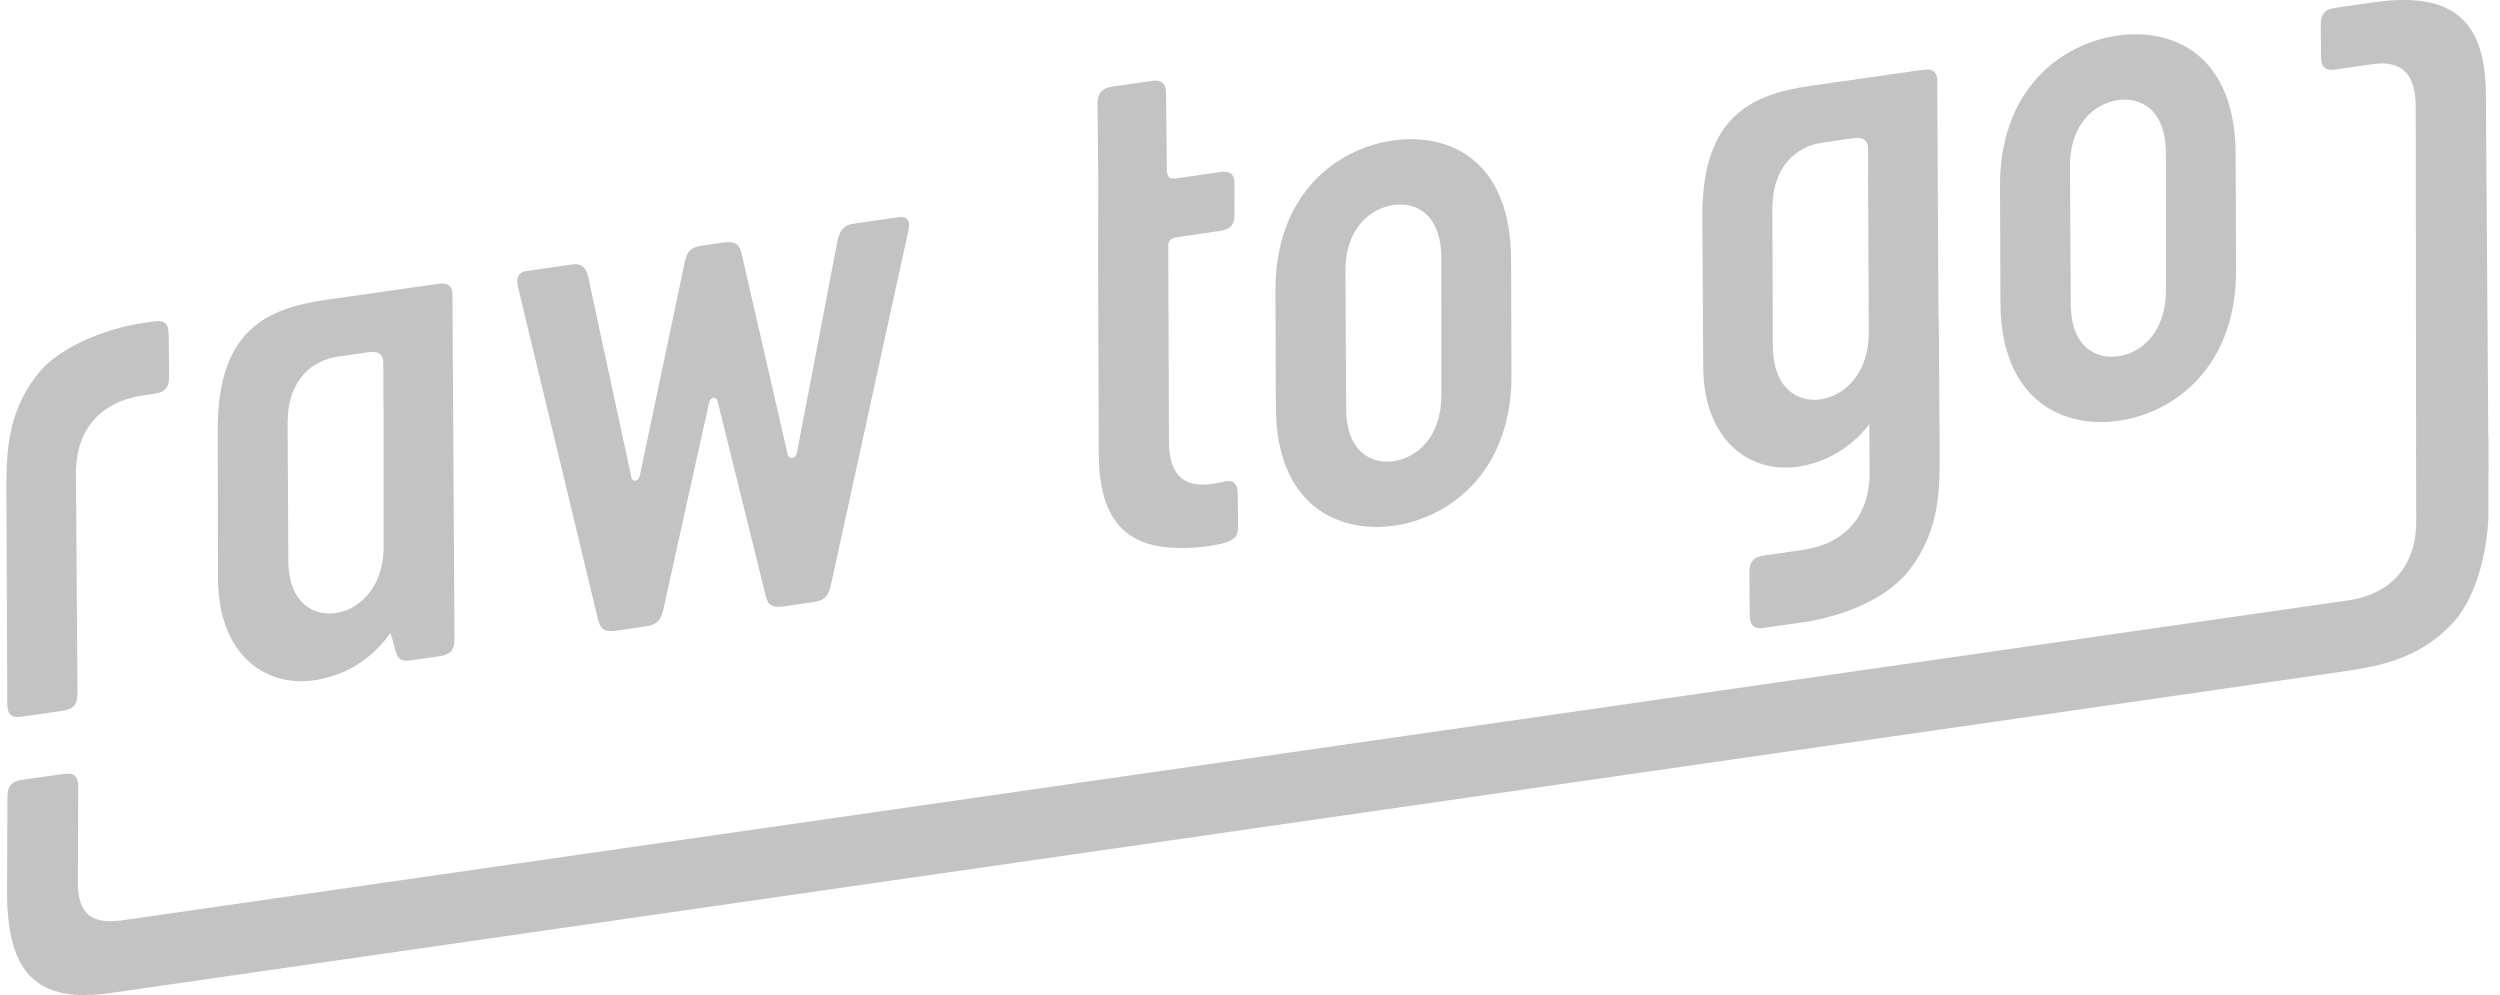 <svg width="201" height="80" viewBox="0 0 201 80" fill="none" xmlns="http://www.w3.org/2000/svg">
<path d="M3.019 30.095C5.038 27.537 9.239 26.324 11.306 25.998C11.354 25.991 12.34 25.848 12.385 25.842C13.224 25.72 13.552 26.015 13.561 26.87L13.599 30.287C13.609 31.142 13.267 31.534 12.428 31.656C12.373 31.663 11.377 31.808 11.322 31.817C8.332 32.308 6.133 34.289 6.108 37.99L6.229 55.774C6.239 56.63 5.896 57.021 5.058 57.142L1.76 57.619C0.921 57.74 0.594 57.446 0.585 56.591C0.585 56.591 0.532 43.079 0.52 39.961C0.508 36.844 0.418 33.391 3.019 30.095Z" fill="#C3C3C3"/>
<path d="M73.045 18.487L66.797 47.066C66.591 48.008 66.232 48.288 65.337 48.417L62.99 48.757C62.096 48.886 61.72 48.656 61.543 47.826L57.689 32.236C57.577 31.853 57.13 31.917 57.018 32.333L53.328 49.014C53.115 49.902 52.819 50.229 51.924 50.359L49.577 50.699C48.684 50.828 48.26 50.661 48.074 49.775L41.636 23.034C41.476 22.315 41.698 21.884 42.314 21.794L46.002 21.261C46.728 21.156 47.121 21.499 47.281 22.217L50.761 38.374C50.817 38.766 51.328 38.748 51.432 38.277L55.049 21.093C55.255 20.151 55.558 19.878 56.452 19.748L58.129 19.505C59.023 19.377 59.447 19.543 59.632 20.429L63.335 36.554C63.456 36.992 63.951 36.865 64.062 36.449L67.344 19.313C67.519 18.546 67.854 18.099 68.581 17.993L72.268 17.459C72.883 17.37 73.219 17.721 73.045 18.487Z" fill="#C3C3C3"/>
<path d="M88.301 14.438L88.238 8.335C88.237 7.536 88.571 7.088 89.41 6.966L92.576 6.508C93.415 6.387 93.751 6.738 93.752 7.537L93.815 13.64C93.848 14.263 93.986 14.425 94.601 14.336L98.084 13.832C98.922 13.71 99.252 14.016 99.245 14.758L99.257 17.21C99.267 18.064 98.923 18.446 98.085 18.567L94.713 19.056C94.098 19.145 93.898 19.334 93.93 19.958L93.984 35.698C94.051 38.098 95.086 39.202 97.349 38.918C97.389 38.913 97.831 38.858 98.355 38.731C99.178 38.532 99.503 38.881 99.513 39.735L99.542 42.299C99.551 43.153 99.221 43.416 98.409 43.657C98.043 43.766 97.414 43.873 97.369 43.88C91.257 44.728 88.382 42.682 88.339 36.515L88.286 20.775L88.301 14.438Z" fill="#C3C3C3"/>
<path d="M112.027 16.482C110.294 16.733 108.173 18.238 108.172 21.776L108.232 32.836C108.231 36.374 110.308 37.329 112.041 37.078C113.829 36.819 115.887 35.266 115.888 31.728L115.884 20.66C115.83 17.131 113.76 16.231 112.027 16.482ZM102.578 32.8L102.545 23.503C102.482 15.582 107.49 11.946 111.962 11.3C116.489 10.644 121.428 12.84 121.49 20.761L121.524 30.058C121.578 37.923 116.577 41.614 112.107 42.261C107.635 42.908 102.633 40.665 102.578 32.8Z" fill="#C3C3C3"/>
<path d="M170.284 8.05C168.551 8.3 166.429 9.806 166.427 13.344L166.488 24.404C166.487 27.942 168.566 28.896 170.298 28.645C172.087 28.387 174.144 26.833 174.145 23.295L174.14 12.228C174.086 8.697 172.016 7.799 170.284 8.05ZM160.834 24.366L160.8 15.071C160.738 7.149 165.746 3.514 170.218 2.867C174.745 2.212 179.684 4.407 179.746 12.329L179.78 21.624C179.834 29.49 174.834 33.181 170.363 33.828C165.891 34.475 160.888 32.233 160.834 24.366Z" fill="#C3C3C3"/>
<path d="M30.819 29.355C30.836 30.131 30.81 31.339 30.837 32.871L30.841 43.939C30.848 47.133 28.997 48.942 27.106 49.273C25.325 49.587 23.183 48.586 23.184 45.047L23.125 33.987C23.126 30.45 25.188 28.975 27.092 28.687C27.939 28.559 28.702 28.453 29.62 28.32C30.457 28.199 30.865 28.493 30.819 29.355ZM35.203 22.825C35.203 22.825 27.942 23.856 26.146 24.116C21.343 24.811 17.63 26.627 17.503 34.173L17.525 46.552C17.586 53.276 22.102 55.702 26.372 54.456C28.408 53.935 30.211 52.589 31.39 50.878L31.727 52.028C31.903 52.858 32.129 53.224 32.966 53.103L35.369 52.755C36.208 52.634 36.551 52.243 36.541 51.388L36.379 23.853C36.425 22.99 36.041 22.703 35.203 22.825Z" fill="#C3C3C3"/>
<path d="M146.515 32.088C144.679 32.411 142.591 31.389 142.537 27.859L142.499 16.778C142.5 13.239 144.562 11.766 146.467 11.478C147.314 11.35 148.076 11.244 148.994 11.111C149.831 10.989 150.239 11.283 150.194 12.146C150.211 12.922 150.174 14.145 150.2 15.678L150.251 26.754C150.257 29.949 148.351 31.765 146.515 32.088ZM154.577 5.615C154.577 5.615 147.317 6.646 145.52 6.906C140.717 7.602 136.995 9.433 136.868 16.979L136.938 29.364C136.925 35.984 141.402 38.532 145.618 37.293C147.429 36.804 149.144 35.642 150.291 34.106L150.314 38.378C150.15 41.858 148.018 43.72 145.112 44.187C145.068 44.194 141.86 44.658 141.817 44.664C140.979 44.785 140.636 45.177 140.646 46.032L140.684 49.45C140.693 50.304 141.021 50.599 141.859 50.478C141.898 50.472 145.102 50.008 145.142 50.002C147.434 49.67 151.425 48.469 153.451 45.901C156.051 42.606 155.961 39.153 155.949 36.035C155.947 35.282 155.918 31.187 155.876 25.591L155.855 25.594L155.753 6.643C155.799 5.781 155.415 5.493 154.577 5.615Z" fill="#C3C3C3"/>
<path d="M190.923 0.171C190.849 0.181 187.831 0.617 187.757 0.628C186.919 0.749 186.576 1.141 186.586 1.996L186.614 4.56C186.623 5.413 186.951 5.708 187.79 5.587C187.824 5.582 190.801 5.151 190.833 5.148C193.112 4.853 194.154 5.957 194.222 8.365L194.254 36.014L194.249 36.016C194.249 36.063 194.262 42.04 194.262 42.087C194.236 45.13 192.576 47.666 188.91 48.251L9.688 74.012C7.297 74.31 6.311 73.406 6.259 71.111C6.258 71.077 6.292 63.268 6.292 63.233C6.285 62.386 5.944 62.106 5.098 62.227L1.773 62.7C0.926 62.82 0.591 63.218 0.598 64.065C0.598 64.14 0.564 71.99 0.565 72.064C0.672 78.17 2.872 80.714 8.946 79.829C8.946 79.829 186.76 54.229 187.806 54.073C190.89 53.614 194.317 53.179 197.181 50.112C199.409 47.725 200.065 43.362 200.072 41.274C200.072 41.251 200.073 39.586 200.074 38.002L200.082 38.001C200.08 37.688 200.077 37.377 200.075 37.064C200.075 36.023 200.076 35.194 200.076 35.178L200.061 35.18C199.955 20.799 199.866 7.548 199.866 7.548C199.825 1.41 196.974 -0.647 190.923 0.171Z" fill="#C3C3C3"/>
</svg>
